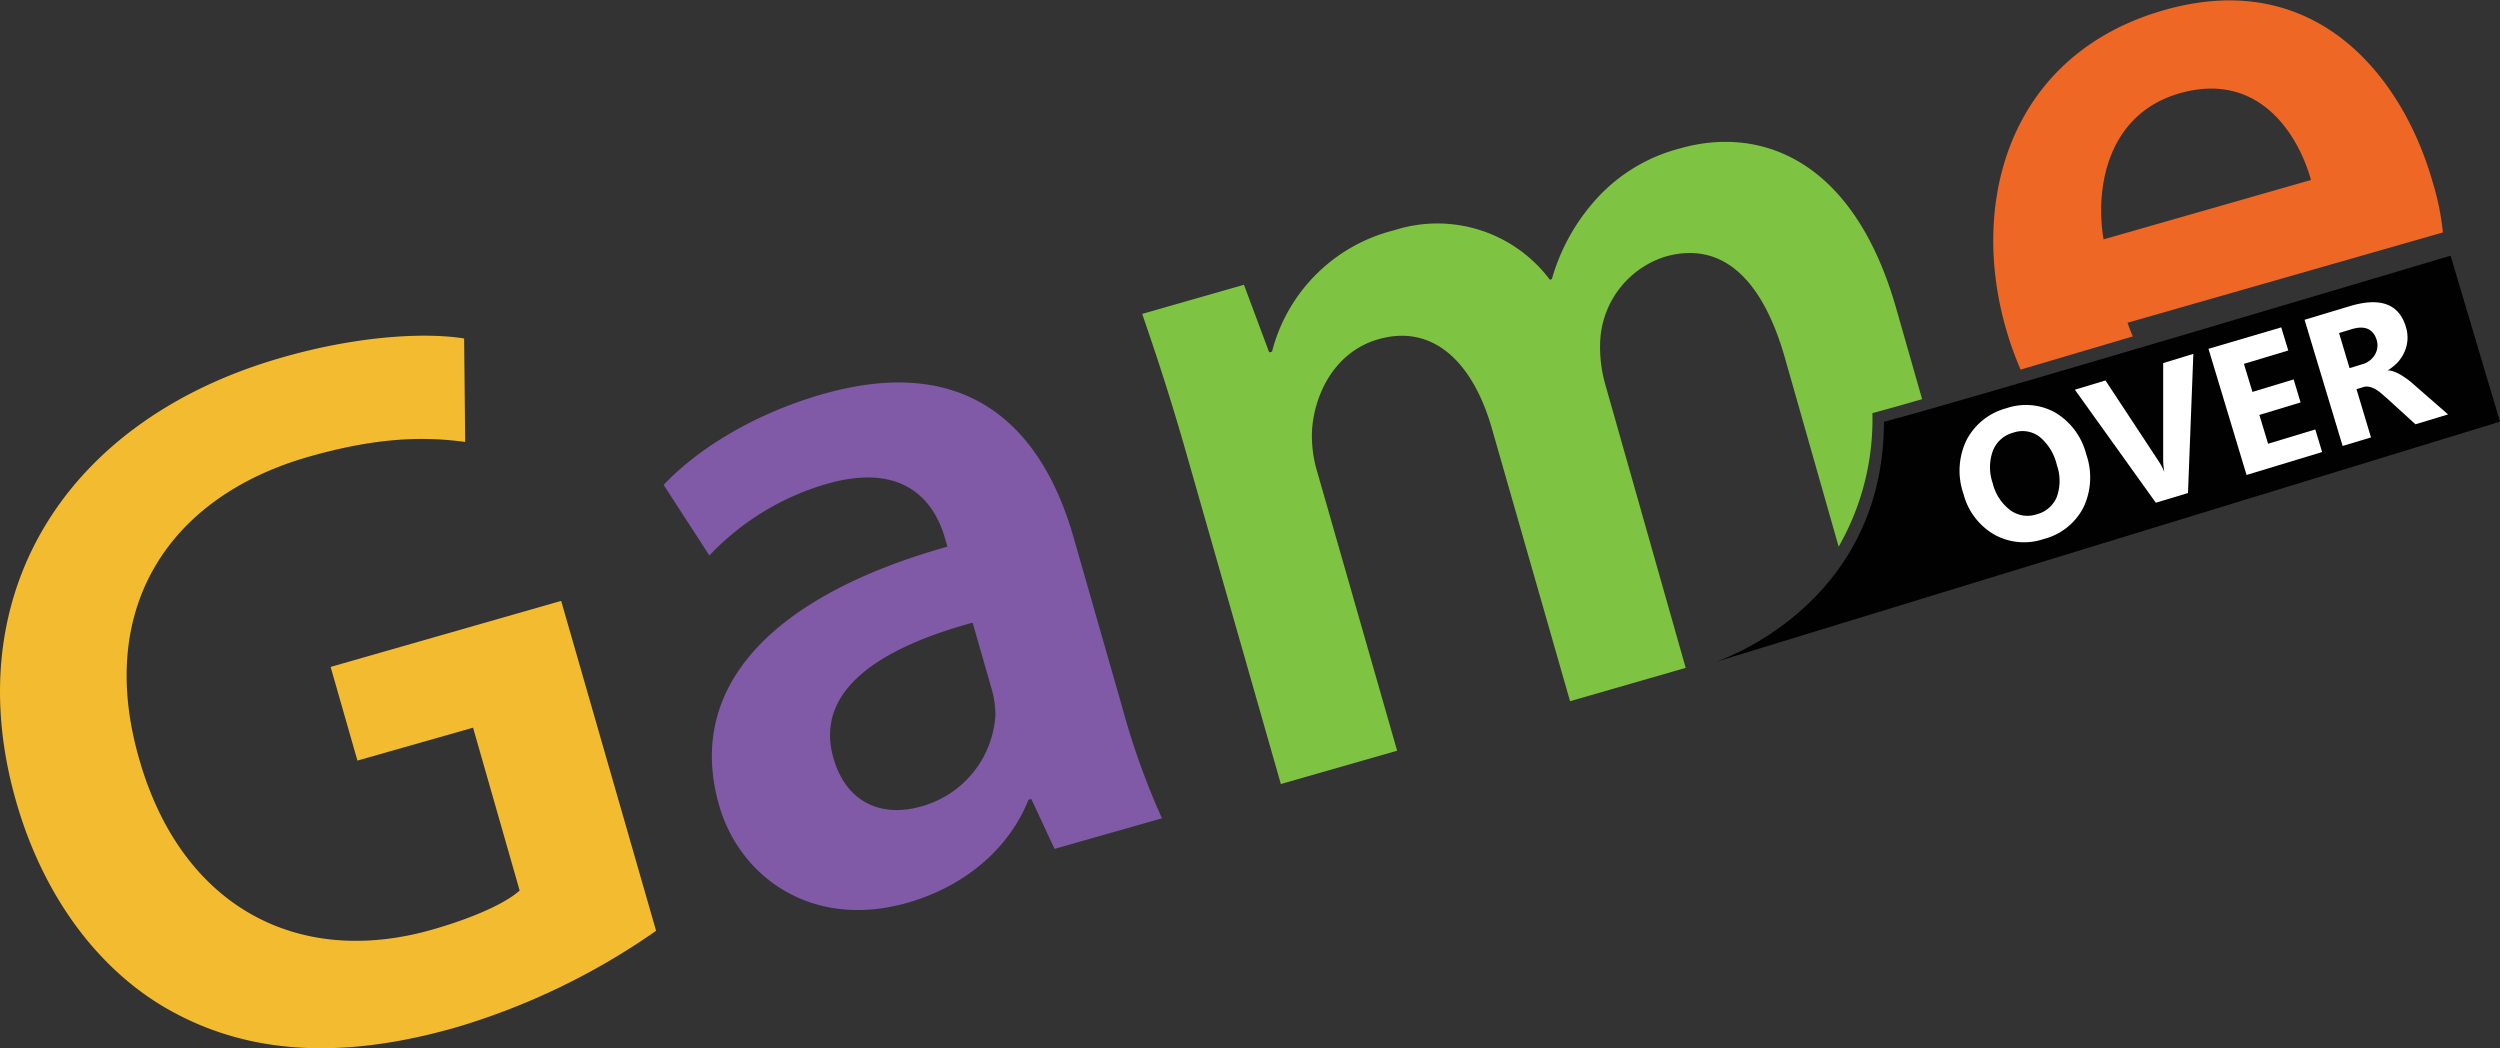 <svg xmlns="http://www.w3.org/2000/svg" viewBox="0 0 237.81 99.71"><rect x="0" y="0" width="237.81" height="99.71" fill="#333333" stroke="none"/><defs><style>.cls-1{fill:#f3bb30;}.cls-2{fill:#805aa6;}.cls-3{fill:#7fc342;}.cls-4{fill:#ef6724;}.cls-5{fill:#010101;}.cls-6{fill:#fff;}</style></defs><title>gameOverTitle</title><g id="Layer_2" data-name="Layer 2"><g id="Layer_1-2" data-name="Layer 1"><path class="cls-1" d="M62.41,88.54a65.63,65.63,0,0,1-19,9.18c-10.47,3-19.22,2.65-26.69-1.31C9.68,92.72,4.15,85.48,1.5,76.12-4.09,56.42,6.31,39.86,26.85,34c7.63-2.19,14-2.35,17.3-1.8l.1,9.84c-3.8-.52-8.29-.48-14.86,1.4C16.18,47.2,9.09,57.71,13.22,72.13c4,14.12,15.12,20,28,16.27,4.1-1.18,7-2.58,8.21-3.69L45,69.22,34,72.35l-2.55-8.91,21.93-6.28Z"/><path class="cls-2" d="M100.31,80.75,98.1,76l-.27.08c-1.7,4.31-5.68,8.12-11.49,9.79-9.09,2.6-16-2.45-17.94-9.29C65.16,65.25,73.59,56.64,90.12,52l-.21-.74c-.85-3-3.41-7.51-11.34-5.21a24.88,24.88,0,0,0-11.09,6.79l-4.35-6.71c2.79-3,8.05-6.61,15.1-8.63,14.38-4.12,21.08,3.77,23.89,13.61l4.62,16.13a70.94,70.94,0,0,0,3.79,10.6ZM92.52,59.23c-8,2.18-15.19,6.06-13.24,12.88,1.26,4.39,4.73,5.63,8.31,4.61A9.6,9.6,0,0,0,94.69,68a9.07,9.07,0,0,0-.39-2.56Z"/><path class="cls-3" d="M152.72,36.64a13.08,13.08,0,0,1-.51-4,8.87,8.87,0,0,1,6.17-8.22c5.41-1.55,9.25,2.09,11.39,9.56L174.9,52a24.36,24.36,0,0,0,3.21-12.7c1-.27,2.67-.73,4.73-1.33l-2.47-8.65C176.25,14.9,167.25,12,159.84,14.11a16.19,16.19,0,0,0-8.36,5.24,19.06,19.06,0,0,0-3.86,7.2l-.19.06a13.38,13.38,0,0,0-14.8-4.71A16,16,0,0,0,121,33.45l-.27.07-2.4-6.43-9.68,2.77c1.32,3.83,2.7,8,4.19,13.23l9,31.49,11.06-3.17-7.59-26.49a12,12,0,0,1-.51-3.91c.19-3.38,2.07-7.52,6.32-8.74,5.21-1.49,9,2.2,10.8,8.51l7.43,25.92,11-3.17Z"/><path class="cls-4" d="M192.21,35.16,202.88,32c-.18-.42-.35-.85-.5-1.3l30-8.59a25,25,0,0,0-1-4.87c-2.81-9.82-11-20.44-25.55-16.27s-18.57,18-15,30.35A31.07,31.07,0,0,0,192.21,35.16ZM207.35,8.87C215,6.7,218.69,13,219.83,17.12L200.1,22.77C199.29,18,200.38,10.87,207.35,8.87Z"/><path class="cls-5" d="M233.11,24.32l4.7,15.79L163.09,63s16.1-5.12,16.12-22.88C186.19,38.32,233.11,24.32,233.11,24.32Z"/><path class="cls-6" d="M194.42,51.27a5.82,5.82,0,0,1-4.7-.41A6.26,6.26,0,0,1,186.78,47a6.71,6.71,0,0,1,.26-5.09,6,6,0,0,1,3.83-3.08,5.72,5.72,0,0,1,4.66.43,6.47,6.47,0,0,1,2.92,3.95,6.65,6.65,0,0,1-.26,5.05A5.88,5.88,0,0,1,194.42,51.27ZM191.5,41.16a2.85,2.85,0,0,0-1.94,1.75,4.61,4.61,0,0,0,0,3.07,4.54,4.54,0,0,0,1.69,2.57,2.77,2.77,0,0,0,2.5.37,2.82,2.82,0,0,0,1.91-1.67,4.54,4.54,0,0,0,0-3A4.91,4.91,0,0,0,194,41.54,2.68,2.68,0,0,0,191.5,41.16Z"/><path class="cls-6" d="M208.64,33.66l-.51,13.24-3.06.92-7.7-10.75,2.91-.88,5,7.59a5.94,5.94,0,0,1,.6,1.12l0,0a7.25,7.25,0,0,1-.11-1.3l0-9.06Z"/><path class="cls-6" d="M220.89,43l-7.19,2.18-3.62-12L217,31.14l.67,2.2-4.22,1.27.81,2.67,3.92-1.19.66,2.19-3.92,1.19.83,2.74,4.49-1.36Z"/><path class="cls-6" d="M232.87,39.42l-3.1.94L227,37.84l-.59-.51a3.71,3.71,0,0,0-.53-.35,1.78,1.78,0,0,0-.5-.18,1.08,1.08,0,0,0-.5,0l-.72.22,1.38,4.59-2.7.81-3.62-12,4.28-1.29q4.36-1.32,5.35,1.94a3.48,3.48,0,0,1,.16,1.22,3.33,3.33,0,0,1-.26,1.12,3.72,3.72,0,0,1-.62,1,4.52,4.52,0,0,1-1,.82v0a1.94,1.94,0,0,1,.6.12,3.37,3.37,0,0,1,.61.29c.21.12.41.26.61.4s.39.3.56.45ZM222.5,31.68l1,3.34,1.17-.36a2,2,0,0,0,1.24-.92,1.74,1.74,0,0,0,.16-1.43c-.32-1-1.1-1.38-2.36-1Z"/></g></g></svg>